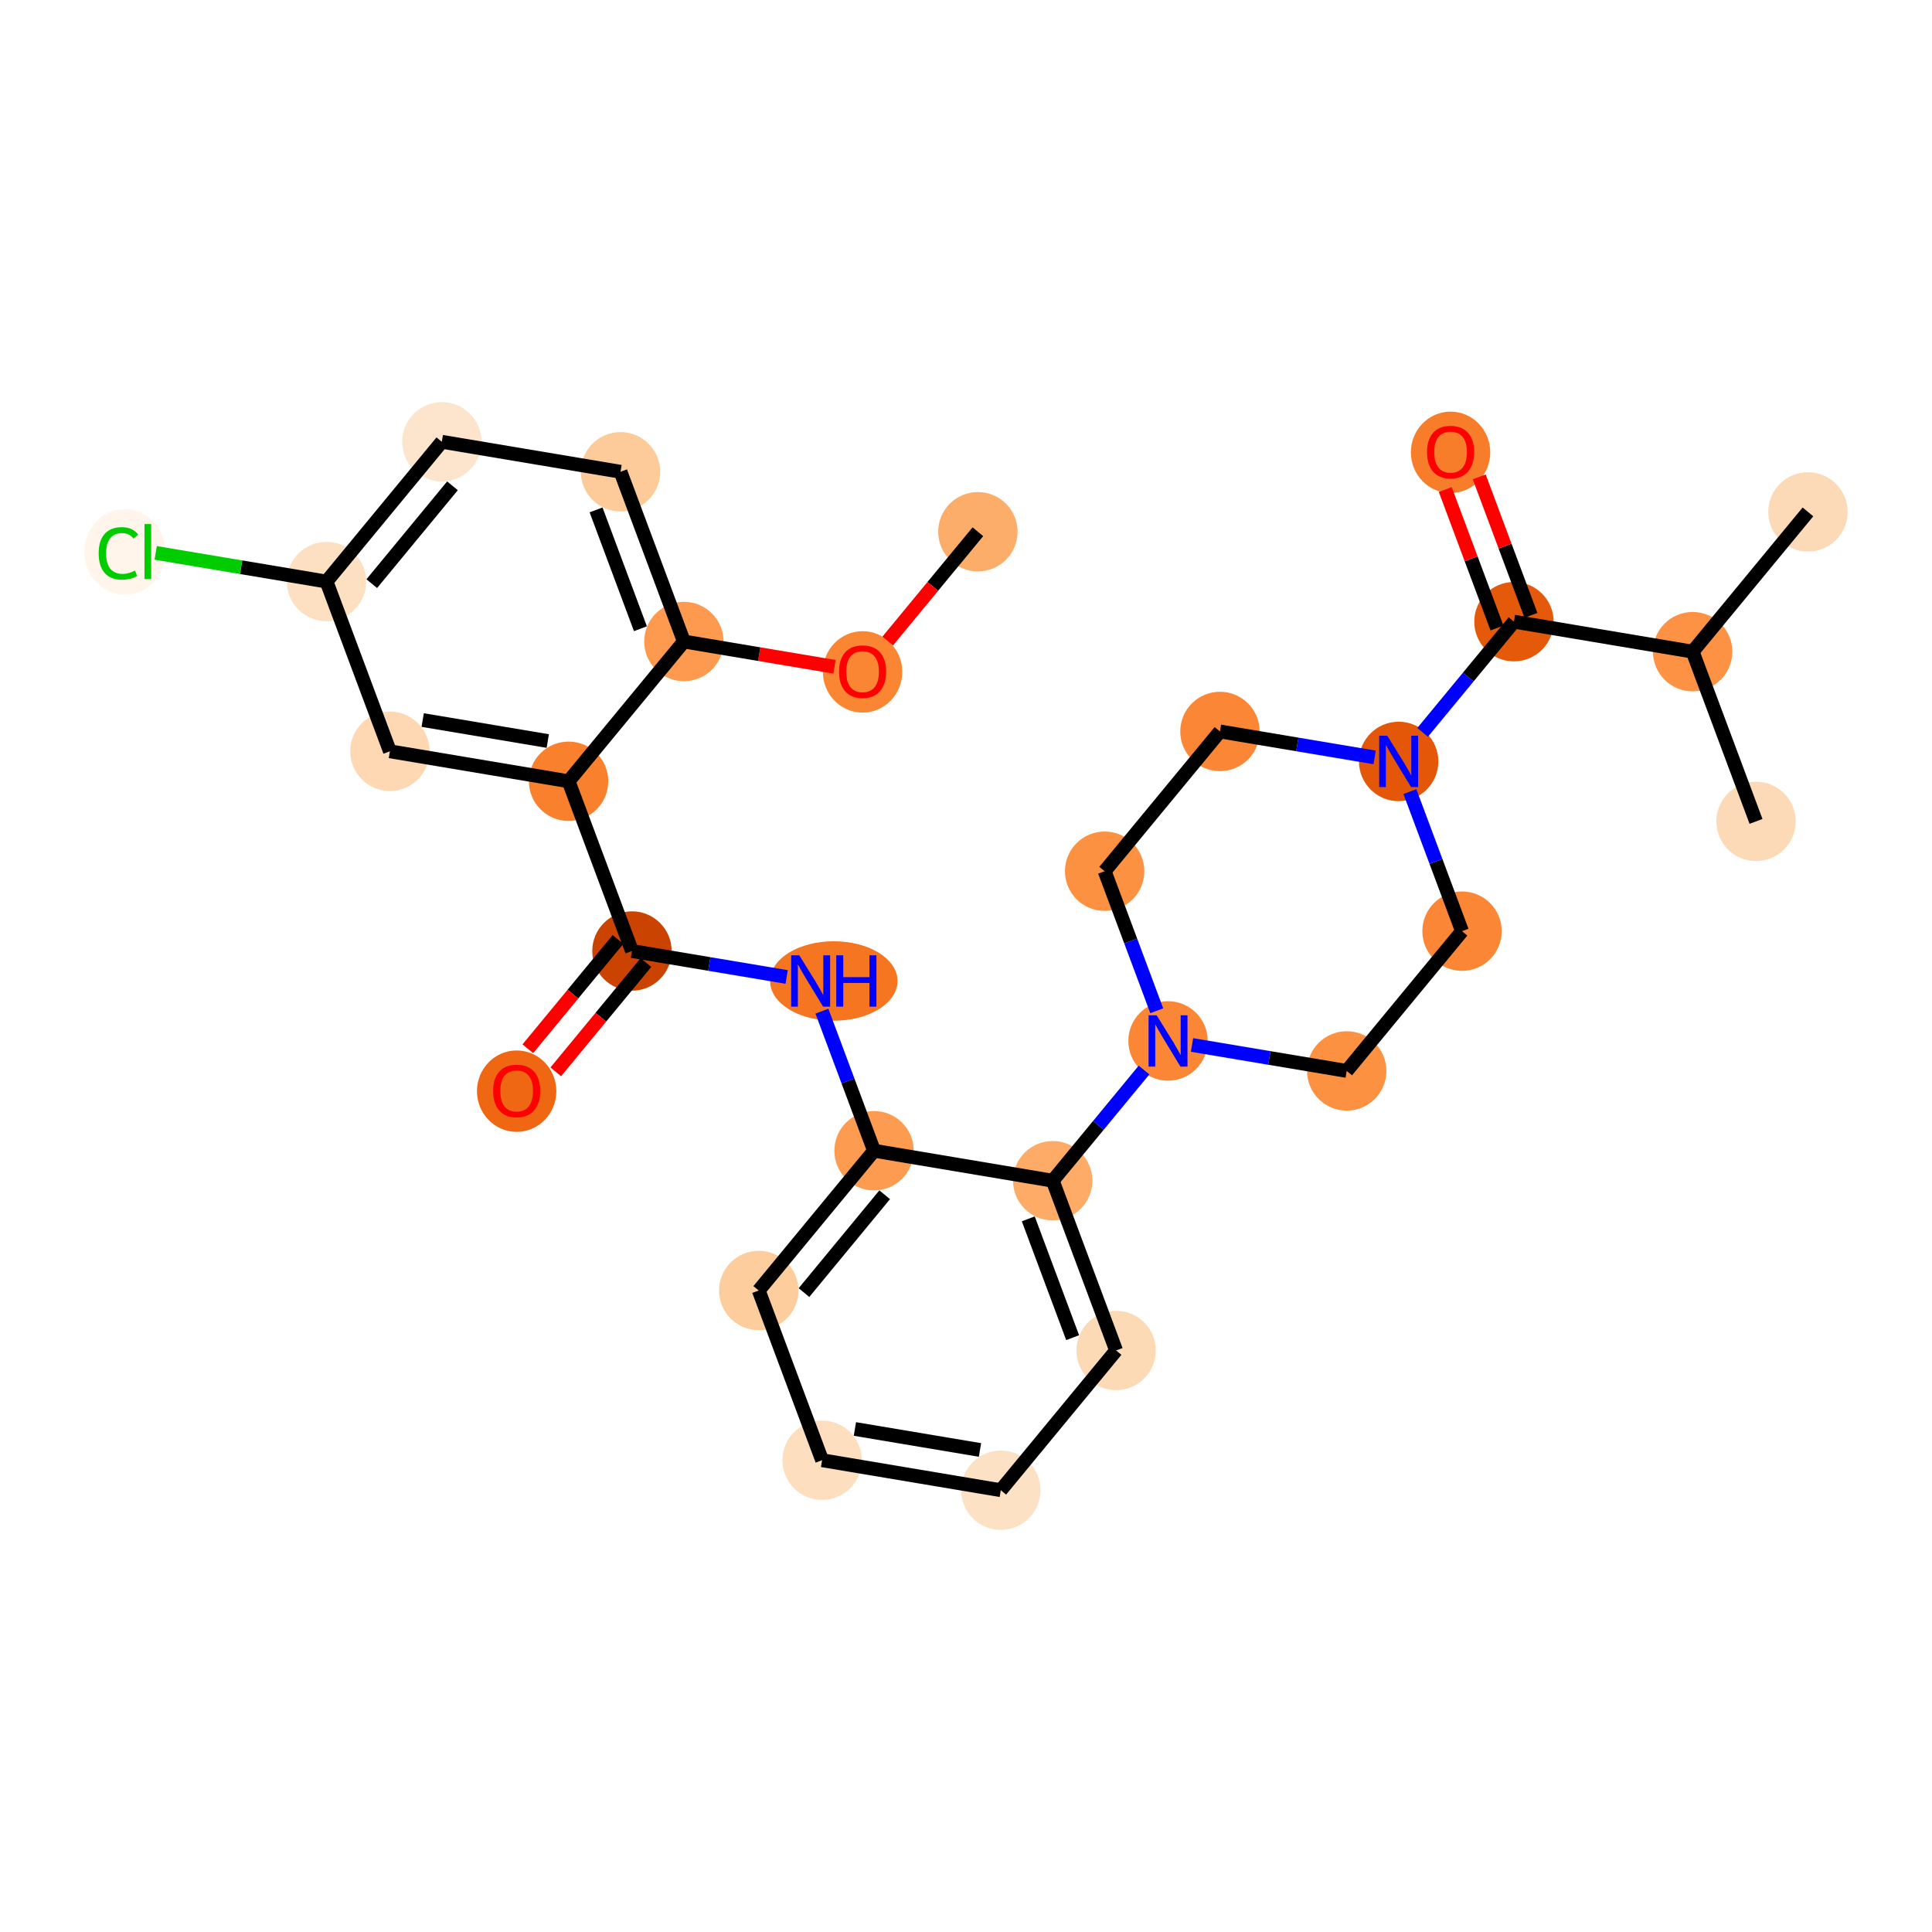 <?xml version='1.0' encoding='iso-8859-1'?>
<svg version='1.1' baseProfile='full'
              xmlns='http://www.w3.org/2000/svg'
                      xmlns:rdkit='http://www.rdkit.org/xml'
                      xmlns:xlink='http://www.w3.org/1999/xlink'
                  xml:space='preserve'
width='280px' height='280px' viewBox='0 0 280 280'>
<!-- END OF HEADER -->
<rect style='opacity:1.0;fill:#FFFFFF;stroke:none' width='280' height='280' x='0' y='0'> </rect>
<ellipse cx='141.722' cy='77.063' rx='5.252' ry='5.252'  style='fill:#FDAD6A;fill-rule:evenodd;stroke:#FDAD6A;stroke-width:1.0px;stroke-linecap:butt;stroke-linejoin:miter;stroke-opacity:1' />
<ellipse cx='125.011' cy='97.376' rx='5.252' ry='5.4'  style='fill:#FA8533;fill-rule:evenodd;stroke:#FA8533;stroke-width:1.0px;stroke-linecap:butt;stroke-linejoin:miter;stroke-opacity:1' />
<ellipse cx='99.114' cy='92.973' rx='5.252' ry='5.252'  style='fill:#FD9A4F;fill-rule:evenodd;stroke:#FD9A4F;stroke-width:1.0px;stroke-linecap:butt;stroke-linejoin:miter;stroke-opacity:1' />
<ellipse cx='89.929' cy='68.373' rx='5.252' ry='5.252'  style='fill:#FDCB9A;fill-rule:evenodd;stroke:#FDCB9A;stroke-width:1.0px;stroke-linecap:butt;stroke-linejoin:miter;stroke-opacity:1' />
<ellipse cx='64.032' cy='64.028' rx='5.252' ry='5.252'  style='fill:#FDE5CD;fill-rule:evenodd;stroke:#FDE5CD;stroke-width:1.0px;stroke-linecap:butt;stroke-linejoin:miter;stroke-opacity:1' />
<ellipse cx='47.321' cy='84.283' rx='5.252' ry='5.252'  style='fill:#FDDFC1;fill-rule:evenodd;stroke:#FDDFC1;stroke-width:1.0px;stroke-linecap:butt;stroke-linejoin:miter;stroke-opacity:1' />
<ellipse cx='18.105' cy='79.985' rx='5.377' ry='5.704'  style='fill:#FFF5EB;fill-rule:evenodd;stroke:#FFF5EB;stroke-width:1.0px;stroke-linecap:butt;stroke-linejoin:miter;stroke-opacity:1' />
<ellipse cx='56.506' cy='108.883' rx='5.252' ry='5.252'  style='fill:#FDD8B3;fill-rule:evenodd;stroke:#FDD8B3;stroke-width:1.0px;stroke-linecap:butt;stroke-linejoin:miter;stroke-opacity:1' />
<ellipse cx='82.403' cy='113.228' rx='5.252' ry='5.252'  style='fill:#F9812E;fill-rule:evenodd;stroke:#F9812E;stroke-width:1.0px;stroke-linecap:butt;stroke-linejoin:miter;stroke-opacity:1' />
<ellipse cx='91.588' cy='137.828' rx='5.252' ry='5.252'  style='fill:#CB4301;fill-rule:evenodd;stroke:#CB4301;stroke-width:1.0px;stroke-linecap:butt;stroke-linejoin:miter;stroke-opacity:1' />
<ellipse cx='74.877' cy='158.14' rx='5.252' ry='5.4'  style='fill:#EF6712;fill-rule:evenodd;stroke:#EF6712;stroke-width:1.0px;stroke-linecap:butt;stroke-linejoin:miter;stroke-opacity:1' />
<ellipse cx='120.841' cy='142.172' rx='8.734' ry='5.258'  style='fill:#F57521;fill-rule:evenodd;stroke:#F57521;stroke-width:1.0px;stroke-linecap:butt;stroke-linejoin:miter;stroke-opacity:1' />
<ellipse cx='126.671' cy='166.772' rx='5.252' ry='5.252'  style='fill:#FD9C51;fill-rule:evenodd;stroke:#FD9C51;stroke-width:1.0px;stroke-linecap:butt;stroke-linejoin:miter;stroke-opacity:1' />
<ellipse cx='109.96' cy='187.027' rx='5.252' ry='5.252'  style='fill:#FDCD9E;fill-rule:evenodd;stroke:#FDCD9E;stroke-width:1.0px;stroke-linecap:butt;stroke-linejoin:miter;stroke-opacity:1' />
<ellipse cx='119.145' cy='211.627' rx='5.252' ry='5.252'  style='fill:#FDDEBE;fill-rule:evenodd;stroke:#FDDEBE;stroke-width:1.0px;stroke-linecap:butt;stroke-linejoin:miter;stroke-opacity:1' />
<ellipse cx='145.042' cy='215.972' rx='5.252' ry='5.252'  style='fill:#FDE1C4;fill-rule:evenodd;stroke:#FDE1C4;stroke-width:1.0px;stroke-linecap:butt;stroke-linejoin:miter;stroke-opacity:1' />
<ellipse cx='161.753' cy='195.717' rx='5.252' ry='5.252'  style='fill:#FDDAB6;fill-rule:evenodd;stroke:#FDDAB6;stroke-width:1.0px;stroke-linecap:butt;stroke-linejoin:miter;stroke-opacity:1' />
<ellipse cx='152.568' cy='171.117' rx='5.252' ry='5.252'  style='fill:#FDAB67;fill-rule:evenodd;stroke:#FDAB67;stroke-width:1.0px;stroke-linecap:butt;stroke-linejoin:miter;stroke-opacity:1' />
<ellipse cx='169.279' cy='150.862' rx='5.252' ry='5.258'  style='fill:#FB8736;fill-rule:evenodd;stroke:#FB8736;stroke-width:1.0px;stroke-linecap:butt;stroke-linejoin:miter;stroke-opacity:1' />
<ellipse cx='195.176' cy='155.207' rx='5.252' ry='5.252'  style='fill:#FD9142;fill-rule:evenodd;stroke:#FD9142;stroke-width:1.0px;stroke-linecap:butt;stroke-linejoin:miter;stroke-opacity:1' />
<ellipse cx='211.887' cy='134.952' rx='5.252' ry='5.252'  style='fill:#FB8736;fill-rule:evenodd;stroke:#FB8736;stroke-width:1.0px;stroke-linecap:butt;stroke-linejoin:miter;stroke-opacity:1' />
<ellipse cx='202.702' cy='110.353' rx='5.252' ry='5.258'  style='fill:#E45709;fill-rule:evenodd;stroke:#E45709;stroke-width:1.0px;stroke-linecap:butt;stroke-linejoin:miter;stroke-opacity:1' />
<ellipse cx='219.413' cy='90.098' rx='5.252' ry='5.252'  style='fill:#E5590A;fill-rule:evenodd;stroke:#E5590A;stroke-width:1.0px;stroke-linecap:butt;stroke-linejoin:miter;stroke-opacity:1' />
<ellipse cx='210.227' cy='65.556' rx='5.252' ry='5.4'  style='fill:#F77D2A;fill-rule:evenodd;stroke:#F77D2A;stroke-width:1.0px;stroke-linecap:butt;stroke-linejoin:miter;stroke-opacity:1' />
<ellipse cx='245.31' cy='94.443' rx='5.252' ry='5.252'  style='fill:#FD9244;fill-rule:evenodd;stroke:#FD9244;stroke-width:1.0px;stroke-linecap:butt;stroke-linejoin:miter;stroke-opacity:1' />
<ellipse cx='262.021' cy='74.188' rx='5.252' ry='5.252'  style='fill:#FDDAB7;fill-rule:evenodd;stroke:#FDDAB7;stroke-width:1.0px;stroke-linecap:butt;stroke-linejoin:miter;stroke-opacity:1' />
<ellipse cx='254.495' cy='119.043' rx='5.252' ry='5.252'  style='fill:#FDDAB7;fill-rule:evenodd;stroke:#FDDAB7;stroke-width:1.0px;stroke-linecap:butt;stroke-linejoin:miter;stroke-opacity:1' />
<ellipse cx='176.805' cy='106.008' rx='5.252' ry='5.252'  style='fill:#FB8736;fill-rule:evenodd;stroke:#FB8736;stroke-width:1.0px;stroke-linecap:butt;stroke-linejoin:miter;stroke-opacity:1' />
<ellipse cx='160.093' cy='126.263' rx='5.252' ry='5.252'  style='fill:#FD9142;fill-rule:evenodd;stroke:#FD9142;stroke-width:1.0px;stroke-linecap:butt;stroke-linejoin:miter;stroke-opacity:1' />
<path class='bond-0 atom-0 atom-1' d='M 141.722,77.063 L 135.189,84.982' style='fill:none;fill-rule:evenodd;stroke:#000000;stroke-width:2.0px;stroke-linecap:butt;stroke-linejoin:miter;stroke-opacity:1' />
<path class='bond-0 atom-0 atom-1' d='M 135.189,84.982 L 128.655,92.901' style='fill:none;fill-rule:evenodd;stroke:#FF0000;stroke-width:2.0px;stroke-linecap:butt;stroke-linejoin:miter;stroke-opacity:1' />
<path class='bond-1 atom-1 atom-2' d='M 120.941,96.635 L 110.028,94.804' style='fill:none;fill-rule:evenodd;stroke:#FF0000;stroke-width:2.0px;stroke-linecap:butt;stroke-linejoin:miter;stroke-opacity:1' />
<path class='bond-1 atom-1 atom-2' d='M 110.028,94.804 L 99.114,92.973' style='fill:none;fill-rule:evenodd;stroke:#000000;stroke-width:2.0px;stroke-linecap:butt;stroke-linejoin:miter;stroke-opacity:1' />
<path class='bond-2 atom-2 atom-3' d='M 99.114,92.973 L 89.929,68.373' style='fill:none;fill-rule:evenodd;stroke:#000000;stroke-width:2.0px;stroke-linecap:butt;stroke-linejoin:miter;stroke-opacity:1' />
<path class='bond-2 atom-2 atom-3' d='M 92.816,91.12 L 86.386,73.9' style='fill:none;fill-rule:evenodd;stroke:#000000;stroke-width:2.0px;stroke-linecap:butt;stroke-linejoin:miter;stroke-opacity:1' />
<path class='bond-28 atom-8 atom-2' d='M 82.403,113.228 L 99.114,92.973' style='fill:none;fill-rule:evenodd;stroke:#000000;stroke-width:2.0px;stroke-linecap:butt;stroke-linejoin:miter;stroke-opacity:1' />
<path class='bond-3 atom-3 atom-4' d='M 89.929,68.373 L 64.032,64.028' style='fill:none;fill-rule:evenodd;stroke:#000000;stroke-width:2.0px;stroke-linecap:butt;stroke-linejoin:miter;stroke-opacity:1' />
<path class='bond-4 atom-4 atom-5' d='M 64.032,64.028 L 47.321,84.283' style='fill:none;fill-rule:evenodd;stroke:#000000;stroke-width:2.0px;stroke-linecap:butt;stroke-linejoin:miter;stroke-opacity:1' />
<path class='bond-4 atom-4 atom-5' d='M 65.576,70.409 L 53.878,84.587' style='fill:none;fill-rule:evenodd;stroke:#000000;stroke-width:2.0px;stroke-linecap:butt;stroke-linejoin:miter;stroke-opacity:1' />
<path class='bond-5 atom-5 atom-6' d='M 47.321,84.283 L 34.942,82.206' style='fill:none;fill-rule:evenodd;stroke:#000000;stroke-width:2.0px;stroke-linecap:butt;stroke-linejoin:miter;stroke-opacity:1' />
<path class='bond-5 atom-5 atom-6' d='M 34.942,82.206 L 22.563,80.129' style='fill:none;fill-rule:evenodd;stroke:#00CC00;stroke-width:2.0px;stroke-linecap:butt;stroke-linejoin:miter;stroke-opacity:1' />
<path class='bond-6 atom-5 atom-7' d='M 47.321,84.283 L 56.506,108.883' style='fill:none;fill-rule:evenodd;stroke:#000000;stroke-width:2.0px;stroke-linecap:butt;stroke-linejoin:miter;stroke-opacity:1' />
<path class='bond-7 atom-7 atom-8' d='M 56.506,108.883 L 82.403,113.228' style='fill:none;fill-rule:evenodd;stroke:#000000;stroke-width:2.0px;stroke-linecap:butt;stroke-linejoin:miter;stroke-opacity:1' />
<path class='bond-7 atom-7 atom-8' d='M 61.26,104.355 L 79.387,107.397' style='fill:none;fill-rule:evenodd;stroke:#000000;stroke-width:2.0px;stroke-linecap:butt;stroke-linejoin:miter;stroke-opacity:1' />
<path class='bond-8 atom-8 atom-9' d='M 82.403,113.228 L 91.588,137.828' style='fill:none;fill-rule:evenodd;stroke:#000000;stroke-width:2.0px;stroke-linecap:butt;stroke-linejoin:miter;stroke-opacity:1' />
<path class='bond-9 atom-9 atom-10' d='M 89.563,136.156 L 83.029,144.075' style='fill:none;fill-rule:evenodd;stroke:#000000;stroke-width:2.0px;stroke-linecap:butt;stroke-linejoin:miter;stroke-opacity:1' />
<path class='bond-9 atom-9 atom-10' d='M 83.029,144.075 L 76.496,151.995' style='fill:none;fill-rule:evenodd;stroke:#FF0000;stroke-width:2.0px;stroke-linecap:butt;stroke-linejoin:miter;stroke-opacity:1' />
<path class='bond-9 atom-9 atom-10' d='M 93.614,139.499 L 87.08,147.418' style='fill:none;fill-rule:evenodd;stroke:#000000;stroke-width:2.0px;stroke-linecap:butt;stroke-linejoin:miter;stroke-opacity:1' />
<path class='bond-9 atom-9 atom-10' d='M 87.08,147.418 L 80.547,155.337' style='fill:none;fill-rule:evenodd;stroke:#FF0000;stroke-width:2.0px;stroke-linecap:butt;stroke-linejoin:miter;stroke-opacity:1' />
<path class='bond-10 atom-9 atom-11' d='M 91.588,137.828 L 102.799,139.708' style='fill:none;fill-rule:evenodd;stroke:#000000;stroke-width:2.0px;stroke-linecap:butt;stroke-linejoin:miter;stroke-opacity:1' />
<path class='bond-10 atom-9 atom-11' d='M 102.799,139.708 L 114.009,141.589' style='fill:none;fill-rule:evenodd;stroke:#0000FF;stroke-width:2.0px;stroke-linecap:butt;stroke-linejoin:miter;stroke-opacity:1' />
<path class='bond-11 atom-11 atom-12' d='M 119.119,146.547 L 122.895,156.66' style='fill:none;fill-rule:evenodd;stroke:#0000FF;stroke-width:2.0px;stroke-linecap:butt;stroke-linejoin:miter;stroke-opacity:1' />
<path class='bond-11 atom-11 atom-12' d='M 122.895,156.66 L 126.671,166.772' style='fill:none;fill-rule:evenodd;stroke:#000000;stroke-width:2.0px;stroke-linecap:butt;stroke-linejoin:miter;stroke-opacity:1' />
<path class='bond-12 atom-12 atom-13' d='M 126.671,166.772 L 109.96,187.027' style='fill:none;fill-rule:evenodd;stroke:#000000;stroke-width:2.0px;stroke-linecap:butt;stroke-linejoin:miter;stroke-opacity:1' />
<path class='bond-12 atom-12 atom-13' d='M 128.215,173.153 L 116.517,187.331' style='fill:none;fill-rule:evenodd;stroke:#000000;stroke-width:2.0px;stroke-linecap:butt;stroke-linejoin:miter;stroke-opacity:1' />
<path class='bond-29 atom-17 atom-12' d='M 152.568,171.117 L 126.671,166.772' style='fill:none;fill-rule:evenodd;stroke:#000000;stroke-width:2.0px;stroke-linecap:butt;stroke-linejoin:miter;stroke-opacity:1' />
<path class='bond-13 atom-13 atom-14' d='M 109.96,187.027 L 119.145,211.627' style='fill:none;fill-rule:evenodd;stroke:#000000;stroke-width:2.0px;stroke-linecap:butt;stroke-linejoin:miter;stroke-opacity:1' />
<path class='bond-14 atom-14 atom-15' d='M 119.145,211.627 L 145.042,215.972' style='fill:none;fill-rule:evenodd;stroke:#000000;stroke-width:2.0px;stroke-linecap:butt;stroke-linejoin:miter;stroke-opacity:1' />
<path class='bond-14 atom-14 atom-15' d='M 123.899,207.099 L 142.027,210.141' style='fill:none;fill-rule:evenodd;stroke:#000000;stroke-width:2.0px;stroke-linecap:butt;stroke-linejoin:miter;stroke-opacity:1' />
<path class='bond-15 atom-15 atom-16' d='M 145.042,215.972 L 161.753,195.717' style='fill:none;fill-rule:evenodd;stroke:#000000;stroke-width:2.0px;stroke-linecap:butt;stroke-linejoin:miter;stroke-opacity:1' />
<path class='bond-16 atom-16 atom-17' d='M 161.753,195.717 L 152.568,171.117' style='fill:none;fill-rule:evenodd;stroke:#000000;stroke-width:2.0px;stroke-linecap:butt;stroke-linejoin:miter;stroke-opacity:1' />
<path class='bond-16 atom-16 atom-17' d='M 155.456,193.864 L 149.026,176.644' style='fill:none;fill-rule:evenodd;stroke:#000000;stroke-width:2.0px;stroke-linecap:butt;stroke-linejoin:miter;stroke-opacity:1' />
<path class='bond-17 atom-17 atom-18' d='M 152.568,171.117 L 159.185,163.097' style='fill:none;fill-rule:evenodd;stroke:#000000;stroke-width:2.0px;stroke-linecap:butt;stroke-linejoin:miter;stroke-opacity:1' />
<path class='bond-17 atom-17 atom-18' d='M 159.185,163.097 L 165.802,155.076' style='fill:none;fill-rule:evenodd;stroke:#0000FF;stroke-width:2.0px;stroke-linecap:butt;stroke-linejoin:miter;stroke-opacity:1' />
<path class='bond-18 atom-18 atom-19' d='M 172.756,151.446 L 183.966,153.327' style='fill:none;fill-rule:evenodd;stroke:#0000FF;stroke-width:2.0px;stroke-linecap:butt;stroke-linejoin:miter;stroke-opacity:1' />
<path class='bond-18 atom-18 atom-19' d='M 183.966,153.327 L 195.176,155.207' style='fill:none;fill-rule:evenodd;stroke:#000000;stroke-width:2.0px;stroke-linecap:butt;stroke-linejoin:miter;stroke-opacity:1' />
<path class='bond-30 atom-28 atom-18' d='M 160.093,126.263 L 163.869,136.375' style='fill:none;fill-rule:evenodd;stroke:#000000;stroke-width:2.0px;stroke-linecap:butt;stroke-linejoin:miter;stroke-opacity:1' />
<path class='bond-30 atom-28 atom-18' d='M 163.869,136.375 L 167.646,146.488' style='fill:none;fill-rule:evenodd;stroke:#0000FF;stroke-width:2.0px;stroke-linecap:butt;stroke-linejoin:miter;stroke-opacity:1' />
<path class='bond-19 atom-19 atom-20' d='M 195.176,155.207 L 211.887,134.952' style='fill:none;fill-rule:evenodd;stroke:#000000;stroke-width:2.0px;stroke-linecap:butt;stroke-linejoin:miter;stroke-opacity:1' />
<path class='bond-20 atom-20 atom-21' d='M 211.887,134.952 L 208.111,124.84' style='fill:none;fill-rule:evenodd;stroke:#000000;stroke-width:2.0px;stroke-linecap:butt;stroke-linejoin:miter;stroke-opacity:1' />
<path class='bond-20 atom-20 atom-21' d='M 208.111,124.84 L 204.335,114.727' style='fill:none;fill-rule:evenodd;stroke:#0000FF;stroke-width:2.0px;stroke-linecap:butt;stroke-linejoin:miter;stroke-opacity:1' />
<path class='bond-21 atom-21 atom-22' d='M 206.178,106.139 L 212.796,98.118' style='fill:none;fill-rule:evenodd;stroke:#0000FF;stroke-width:2.0px;stroke-linecap:butt;stroke-linejoin:miter;stroke-opacity:1' />
<path class='bond-21 atom-21 atom-22' d='M 212.796,98.118 L 219.413,90.098' style='fill:none;fill-rule:evenodd;stroke:#000000;stroke-width:2.0px;stroke-linecap:butt;stroke-linejoin:miter;stroke-opacity:1' />
<path class='bond-26 atom-21 atom-27' d='M 199.225,109.769 L 188.015,107.889' style='fill:none;fill-rule:evenodd;stroke:#0000FF;stroke-width:2.0px;stroke-linecap:butt;stroke-linejoin:miter;stroke-opacity:1' />
<path class='bond-26 atom-21 atom-27' d='M 188.015,107.889 L 176.805,106.008' style='fill:none;fill-rule:evenodd;stroke:#000000;stroke-width:2.0px;stroke-linecap:butt;stroke-linejoin:miter;stroke-opacity:1' />
<path class='bond-22 atom-22 atom-23' d='M 221.873,89.179 L 218.126,79.145' style='fill:none;fill-rule:evenodd;stroke:#000000;stroke-width:2.0px;stroke-linecap:butt;stroke-linejoin:miter;stroke-opacity:1' />
<path class='bond-22 atom-22 atom-23' d='M 218.126,79.145 L 214.38,69.112' style='fill:none;fill-rule:evenodd;stroke:#FF0000;stroke-width:2.0px;stroke-linecap:butt;stroke-linejoin:miter;stroke-opacity:1' />
<path class='bond-22 atom-22 atom-23' d='M 216.953,91.016 L 213.206,80.983' style='fill:none;fill-rule:evenodd;stroke:#000000;stroke-width:2.0px;stroke-linecap:butt;stroke-linejoin:miter;stroke-opacity:1' />
<path class='bond-22 atom-22 atom-23' d='M 213.206,80.983 L 209.46,70.949' style='fill:none;fill-rule:evenodd;stroke:#FF0000;stroke-width:2.0px;stroke-linecap:butt;stroke-linejoin:miter;stroke-opacity:1' />
<path class='bond-23 atom-22 atom-24' d='M 219.413,90.098 L 245.31,94.443' style='fill:none;fill-rule:evenodd;stroke:#000000;stroke-width:2.0px;stroke-linecap:butt;stroke-linejoin:miter;stroke-opacity:1' />
<path class='bond-24 atom-24 atom-25' d='M 245.31,94.443 L 262.021,74.188' style='fill:none;fill-rule:evenodd;stroke:#000000;stroke-width:2.0px;stroke-linecap:butt;stroke-linejoin:miter;stroke-opacity:1' />
<path class='bond-25 atom-24 atom-26' d='M 245.31,94.443 L 254.495,119.043' style='fill:none;fill-rule:evenodd;stroke:#000000;stroke-width:2.0px;stroke-linecap:butt;stroke-linejoin:miter;stroke-opacity:1' />
<path class='bond-27 atom-27 atom-28' d='M 176.805,106.008 L 160.093,126.263' style='fill:none;fill-rule:evenodd;stroke:#000000;stroke-width:2.0px;stroke-linecap:butt;stroke-linejoin:miter;stroke-opacity:1' />
<path  class='atom-1' d='M 121.597 97.339
Q 121.597 95.553, 122.48 94.555
Q 123.362 93.558, 125.011 93.558
Q 126.66 93.558, 127.542 94.555
Q 128.425 95.553, 128.425 97.339
Q 128.425 99.145, 127.532 100.175
Q 126.639 101.194, 125.011 101.194
Q 123.372 101.194, 122.48 100.175
Q 121.597 99.156, 121.597 97.339
M 125.011 100.353
Q 126.145 100.353, 126.755 99.597
Q 127.374 98.83, 127.374 97.339
Q 127.374 95.879, 126.755 95.144
Q 126.145 94.398, 125.011 94.398
Q 123.877 94.398, 123.257 95.133
Q 122.648 95.868, 122.648 97.339
Q 122.648 98.841, 123.257 99.597
Q 123.877 100.353, 125.011 100.353
' fill='#FF0000'/>
<path  class='atom-6' d='M 14.302 80.195
Q 14.302 78.347, 15.164 77.38
Q 16.035 76.404, 17.684 76.404
Q 19.218 76.404, 20.037 77.485
L 19.344 78.053
Q 18.745 77.265, 17.684 77.265
Q 16.561 77.265, 15.962 78.021
Q 15.374 78.767, 15.374 80.195
Q 15.374 81.666, 15.983 82.422
Q 16.602 83.178, 17.8 83.178
Q 18.619 83.178, 19.575 82.685
L 19.869 83.472
Q 19.48 83.725, 18.892 83.872
Q 18.304 84.019, 17.653 84.019
Q 16.035 84.019, 15.164 83.031
Q 14.302 82.044, 14.302 80.195
' fill='#00CC00'/>
<path  class='atom-6' d='M 20.941 75.952
L 21.907 75.952
L 21.907 83.924
L 20.941 83.924
L 20.941 75.952
' fill='#00CC00'/>
<path  class='atom-10' d='M 71.464 158.103
Q 71.464 156.318, 72.346 155.32
Q 73.228 154.322, 74.877 154.322
Q 76.526 154.322, 77.409 155.32
Q 78.291 156.318, 78.291 158.103
Q 78.291 159.91, 77.398 160.939
Q 76.505 161.958, 74.877 161.958
Q 73.239 161.958, 72.346 160.939
Q 71.464 159.92, 71.464 158.103
M 74.877 161.118
Q 76.012 161.118, 76.621 160.362
Q 77.24 159.595, 77.24 158.103
Q 77.24 156.643, 76.621 155.908
Q 76.012 155.162, 74.877 155.162
Q 73.743 155.162, 73.123 155.898
Q 72.514 156.633, 72.514 158.103
Q 72.514 159.605, 73.123 160.362
Q 73.743 161.118, 74.877 161.118
' fill='#FF0000'/>
<path  class='atom-11' d='M 115.842 138.454
L 118.278 142.393
Q 118.52 142.782, 118.909 143.485
Q 119.297 144.189, 119.318 144.231
L 119.318 138.454
L 120.306 138.454
L 120.306 145.891
L 119.287 145.891
L 116.671 141.584
Q 116.367 141.08, 116.041 140.502
Q 115.726 139.925, 115.631 139.746
L 115.631 145.891
L 114.665 145.891
L 114.665 138.454
L 115.842 138.454
' fill='#0000FF'/>
<path  class='atom-11' d='M 121.198 138.454
L 122.207 138.454
L 122.207 141.616
L 126.009 141.616
L 126.009 138.454
L 127.017 138.454
L 127.017 145.891
L 126.009 145.891
L 126.009 142.456
L 122.207 142.456
L 122.207 145.891
L 121.198 145.891
L 121.198 138.454
' fill='#0000FF'/>
<path  class='atom-18' d='M 167.635 147.144
L 170.072 151.083
Q 170.314 151.472, 170.702 152.175
Q 171.091 152.879, 171.112 152.921
L 171.112 147.144
L 172.099 147.144
L 172.099 154.581
L 171.08 154.581
L 168.465 150.274
Q 168.16 149.77, 167.835 149.192
Q 167.52 148.615, 167.425 148.436
L 167.425 154.581
L 166.459 154.581
L 166.459 147.144
L 167.635 147.144
' fill='#0000FF'/>
<path  class='atom-21' d='M 201.058 106.634
L 203.495 110.573
Q 203.736 110.962, 204.125 111.666
Q 204.513 112.369, 204.534 112.411
L 204.534 106.634
L 205.522 106.634
L 205.522 114.071
L 204.503 114.071
L 201.888 109.764
Q 201.583 109.26, 201.257 108.683
Q 200.942 108.105, 200.848 107.926
L 200.848 114.071
L 199.881 114.071
L 199.881 106.634
L 201.058 106.634
' fill='#0000FF'/>
<path  class='atom-23' d='M 206.814 65.519
Q 206.814 63.733, 207.696 62.736
Q 208.578 61.738, 210.227 61.738
Q 211.876 61.738, 212.759 62.736
Q 213.641 63.733, 213.641 65.519
Q 213.641 67.326, 212.748 68.355
Q 211.855 69.374, 210.227 69.374
Q 208.589 69.374, 207.696 68.355
Q 206.814 67.336, 206.814 65.519
M 210.227 68.534
Q 211.362 68.534, 211.971 67.777
Q 212.591 67.01, 212.591 65.519
Q 212.591 64.059, 211.971 63.324
Q 211.362 62.578, 210.227 62.578
Q 209.093 62.578, 208.473 63.313
Q 207.864 64.049, 207.864 65.519
Q 207.864 67.021, 208.473 67.777
Q 209.093 68.534, 210.227 68.534
' fill='#FF0000'/>
</svg>
